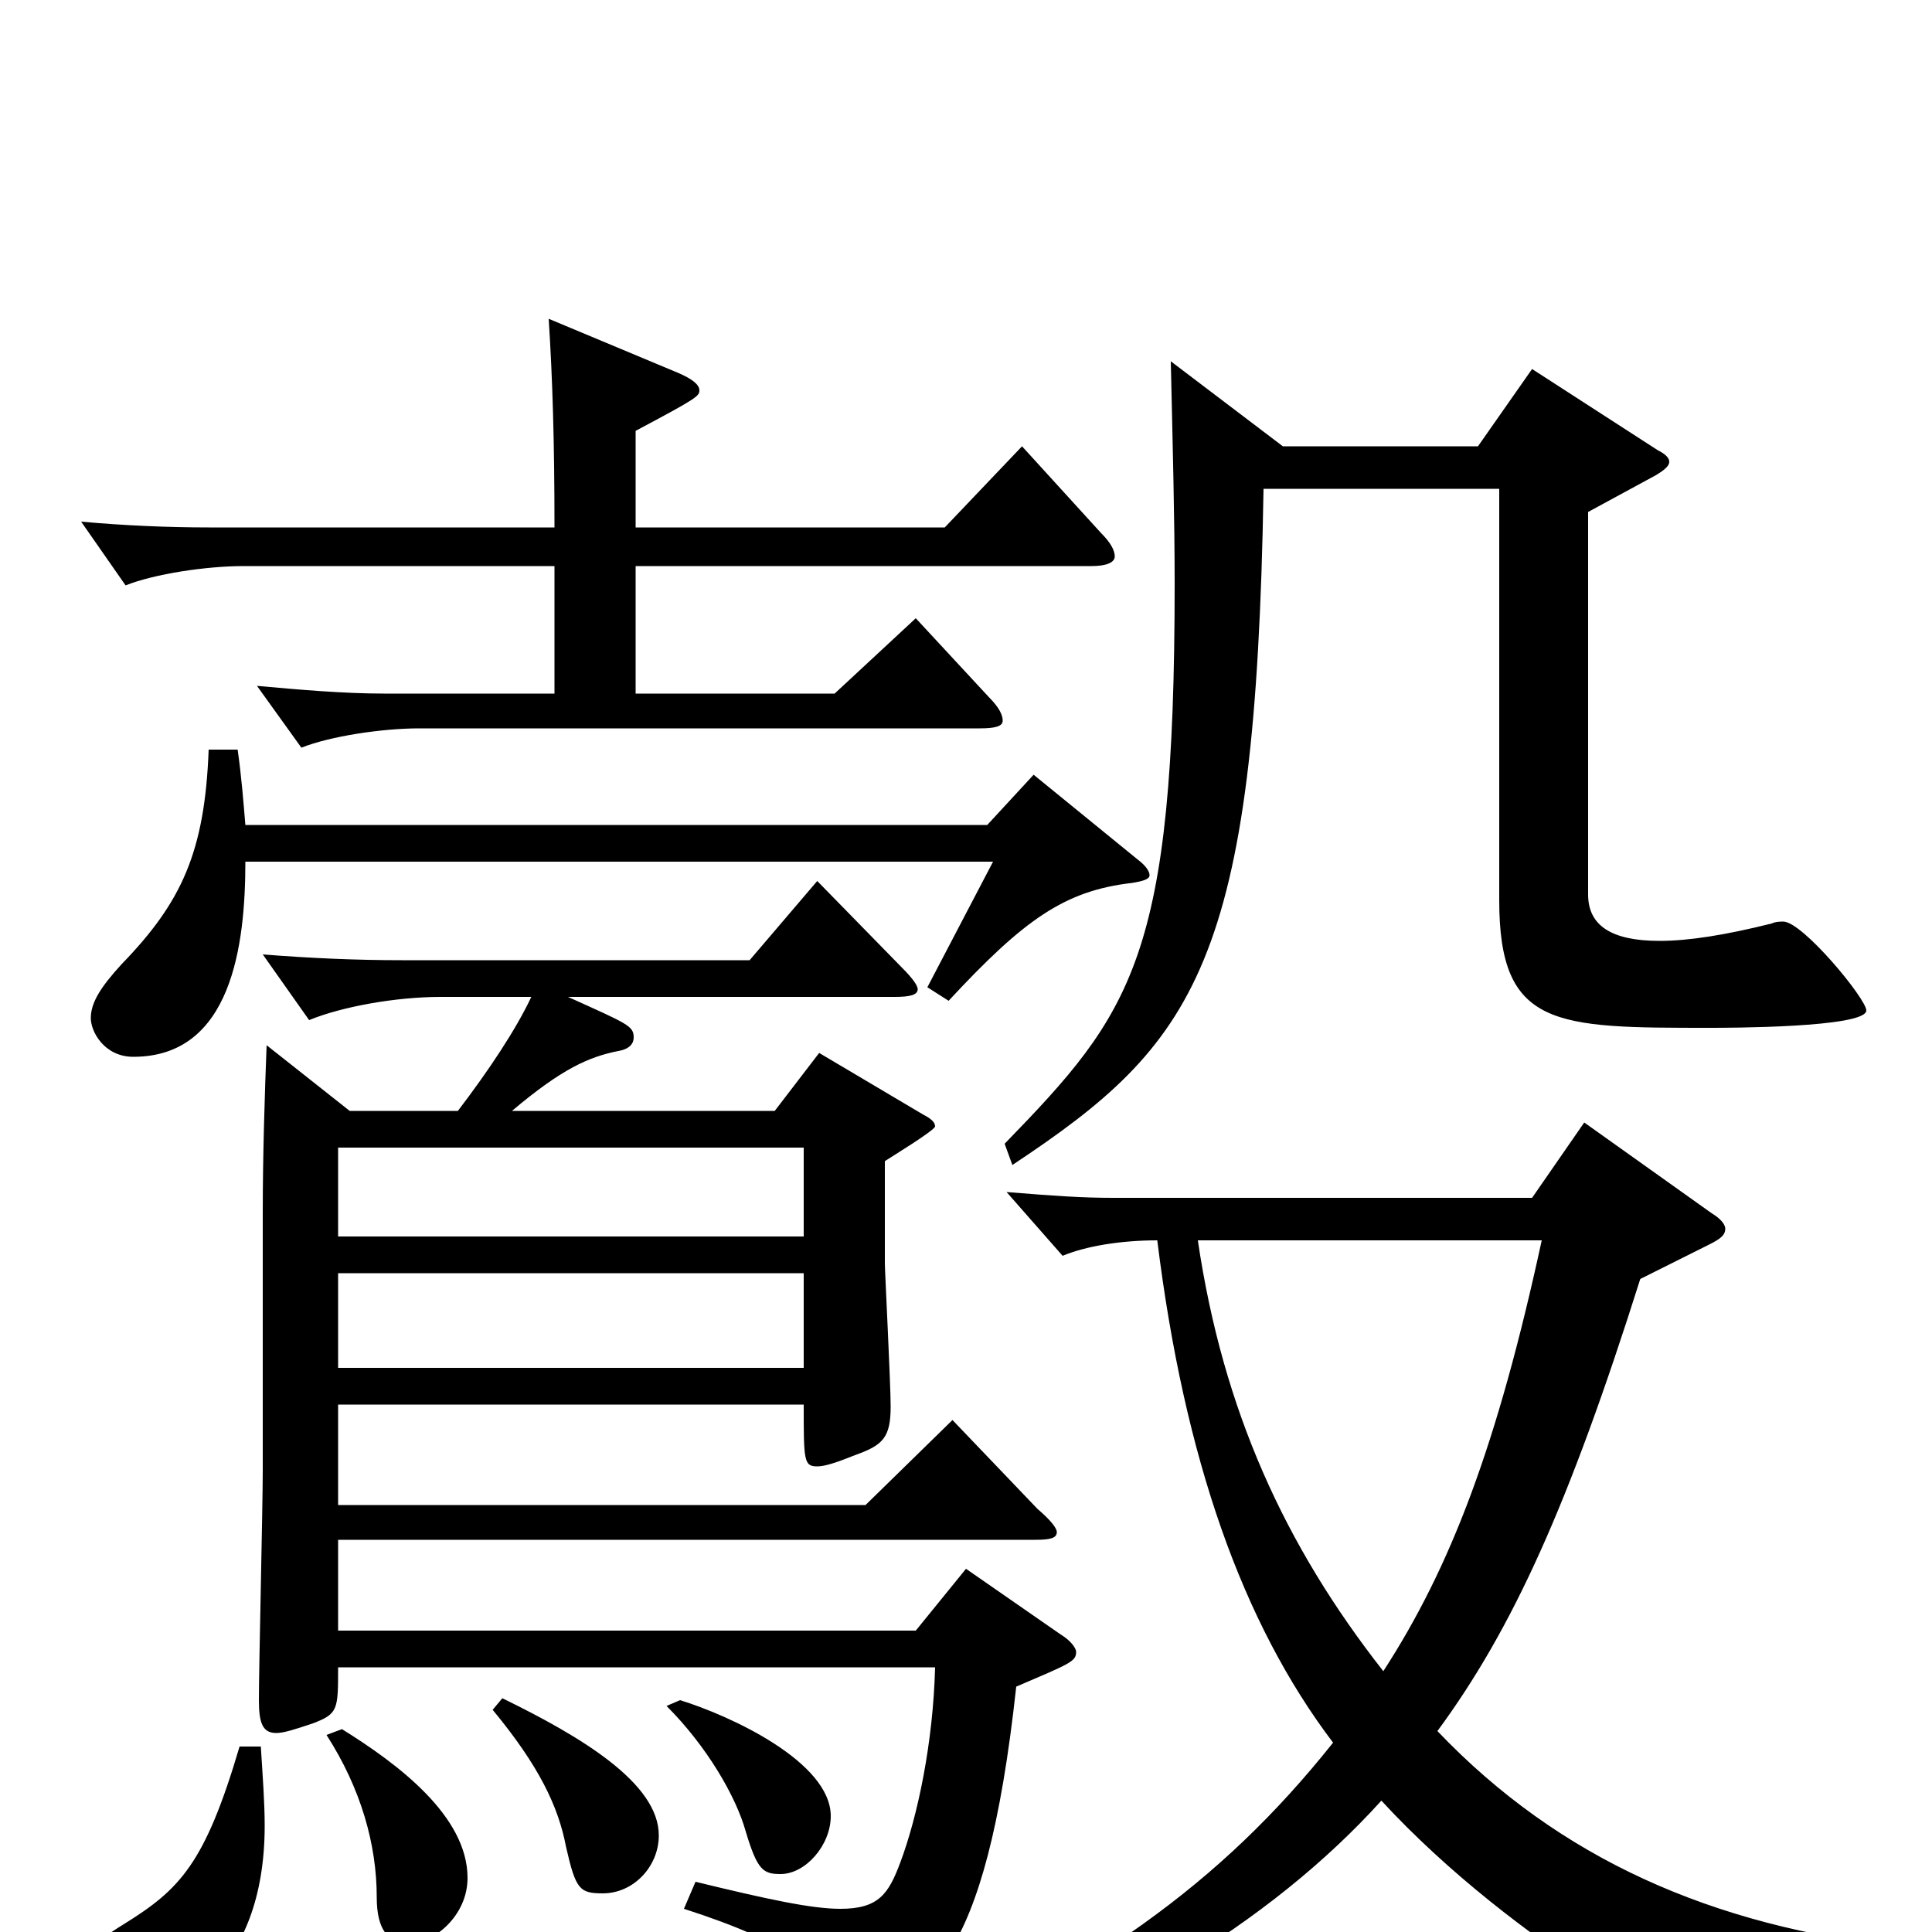 <svg xmlns="http://www.w3.org/2000/svg" viewBox="0 -1000 1000 1000">
	<path fill="#000000" d="M181 -425L138 -459C137 -433 136 -402 136 -372V-239C136 -220 134 -137 134 -120C134 -108 136 -103 143 -103C147 -103 153 -105 162 -108C175 -113 175 -115 175 -137H484C483 -98 475 -60 466 -36C460 -20 455 -12 435 -12C420 -12 397 -17 360 -26L354 -12C410 6 424 20 427 36C429 45 431 49 436 49C437 49 438 49 440 48C479 33 510 20 526 -127C554 -139 557 -140 557 -145C557 -147 554 -151 549 -154L500 -188L474 -156H175V-203H536C544 -203 547 -204 547 -207C547 -209 544 -213 537 -219L493 -265L448 -221H175V-273H416C416 -244 416 -241 423 -241C427 -241 433 -243 443 -247C457 -252 461 -256 461 -272C461 -284 458 -342 458 -346V-399C461 -401 484 -415 484 -417C484 -419 482 -421 478 -423L424 -455L401 -425H265C291 -447 305 -453 320 -456C326 -457 328 -460 328 -463C328 -469 325 -470 294 -484H463C471 -484 475 -485 475 -488C475 -490 472 -494 467 -499L423 -544L388 -503H208C185 -503 161 -504 136 -506L160 -472C177 -479 205 -484 228 -484H275C267 -467 253 -446 237 -425ZM175 -360V-406H416V-360ZM175 -292V-341H416V-292ZM255 -115C279 -86 289 -65 293 -44C298 -22 300 -20 312 -20C328 -20 341 -34 341 -50C341 -77 301 -101 260 -121ZM345 -117C366 -96 381 -70 386 -52C392 -32 395 -30 404 -30C417 -30 430 -45 430 -60C430 -88 378 -112 352 -120ZM798 -358C775 -252 751 -189 716 -135C665 -200 633 -270 620 -358ZM985 8C886 -3 807 -38 744 -104C783 -157 812 -221 849 -338L885 -356C891 -359 893 -361 893 -364C893 -366 891 -369 886 -372L820 -419L793 -380H576C560 -380 546 -381 521 -383L550 -350C562 -355 580 -358 599 -358C613 -245 643 -160 690 -98C631 -24 566 21 452 74V88C572 48 658 -5 715 -68C785 8 883 58 887 58C890 58 892 56 894 54C906 33 928 22 984 22ZM514 -554L480 -489L491 -482C530 -524 551 -539 586 -543C592 -544 595 -545 595 -547C595 -549 593 -552 589 -555L535 -599L511 -573H127C126 -585 125 -598 123 -612H108C106 -559 94 -533 63 -501C52 -489 47 -481 47 -473C47 -466 54 -453 69 -453C120 -453 127 -511 127 -554ZM776 -747V-534C776 -468 805 -468 885 -468C893 -468 966 -468 966 -477C966 -483 933 -523 923 -523C922 -523 919 -523 917 -522C893 -516 874 -513 859 -513C834 -513 822 -521 822 -537V-735L857 -754C862 -757 864 -759 864 -761C864 -763 862 -765 858 -767L793 -809L765 -769H664L606 -813C607 -769 608 -731 608 -698C608 -504 586 -476 520 -408L524 -397C619 -460 650 -501 654 -747ZM124 -96C106 -35 93 -22 64 -4C46 7 40 15 40 21C40 30 56 43 72 43C89 43 137 22 137 -55C137 -67 136 -80 135 -96ZM169 -102C187 -74 195 -45 195 -18C195 -1 201 6 212 6C224 6 242 -8 242 -28C242 -60 206 -87 177 -105ZM329 -707H565C573 -707 577 -709 577 -712C577 -715 575 -719 570 -724L529 -769L489 -727H329V-777C361 -794 362 -795 362 -798C362 -801 358 -804 351 -807L284 -835C286 -804 287 -771 287 -727H108C87 -727 64 -728 42 -730L65 -697C80 -703 107 -707 126 -707H287V-641H199C178 -641 155 -643 133 -645L156 -613C171 -619 198 -623 217 -623H507C515 -623 519 -624 519 -627C519 -630 517 -634 512 -639L474 -680L432 -641H329Z"/>
</svg>